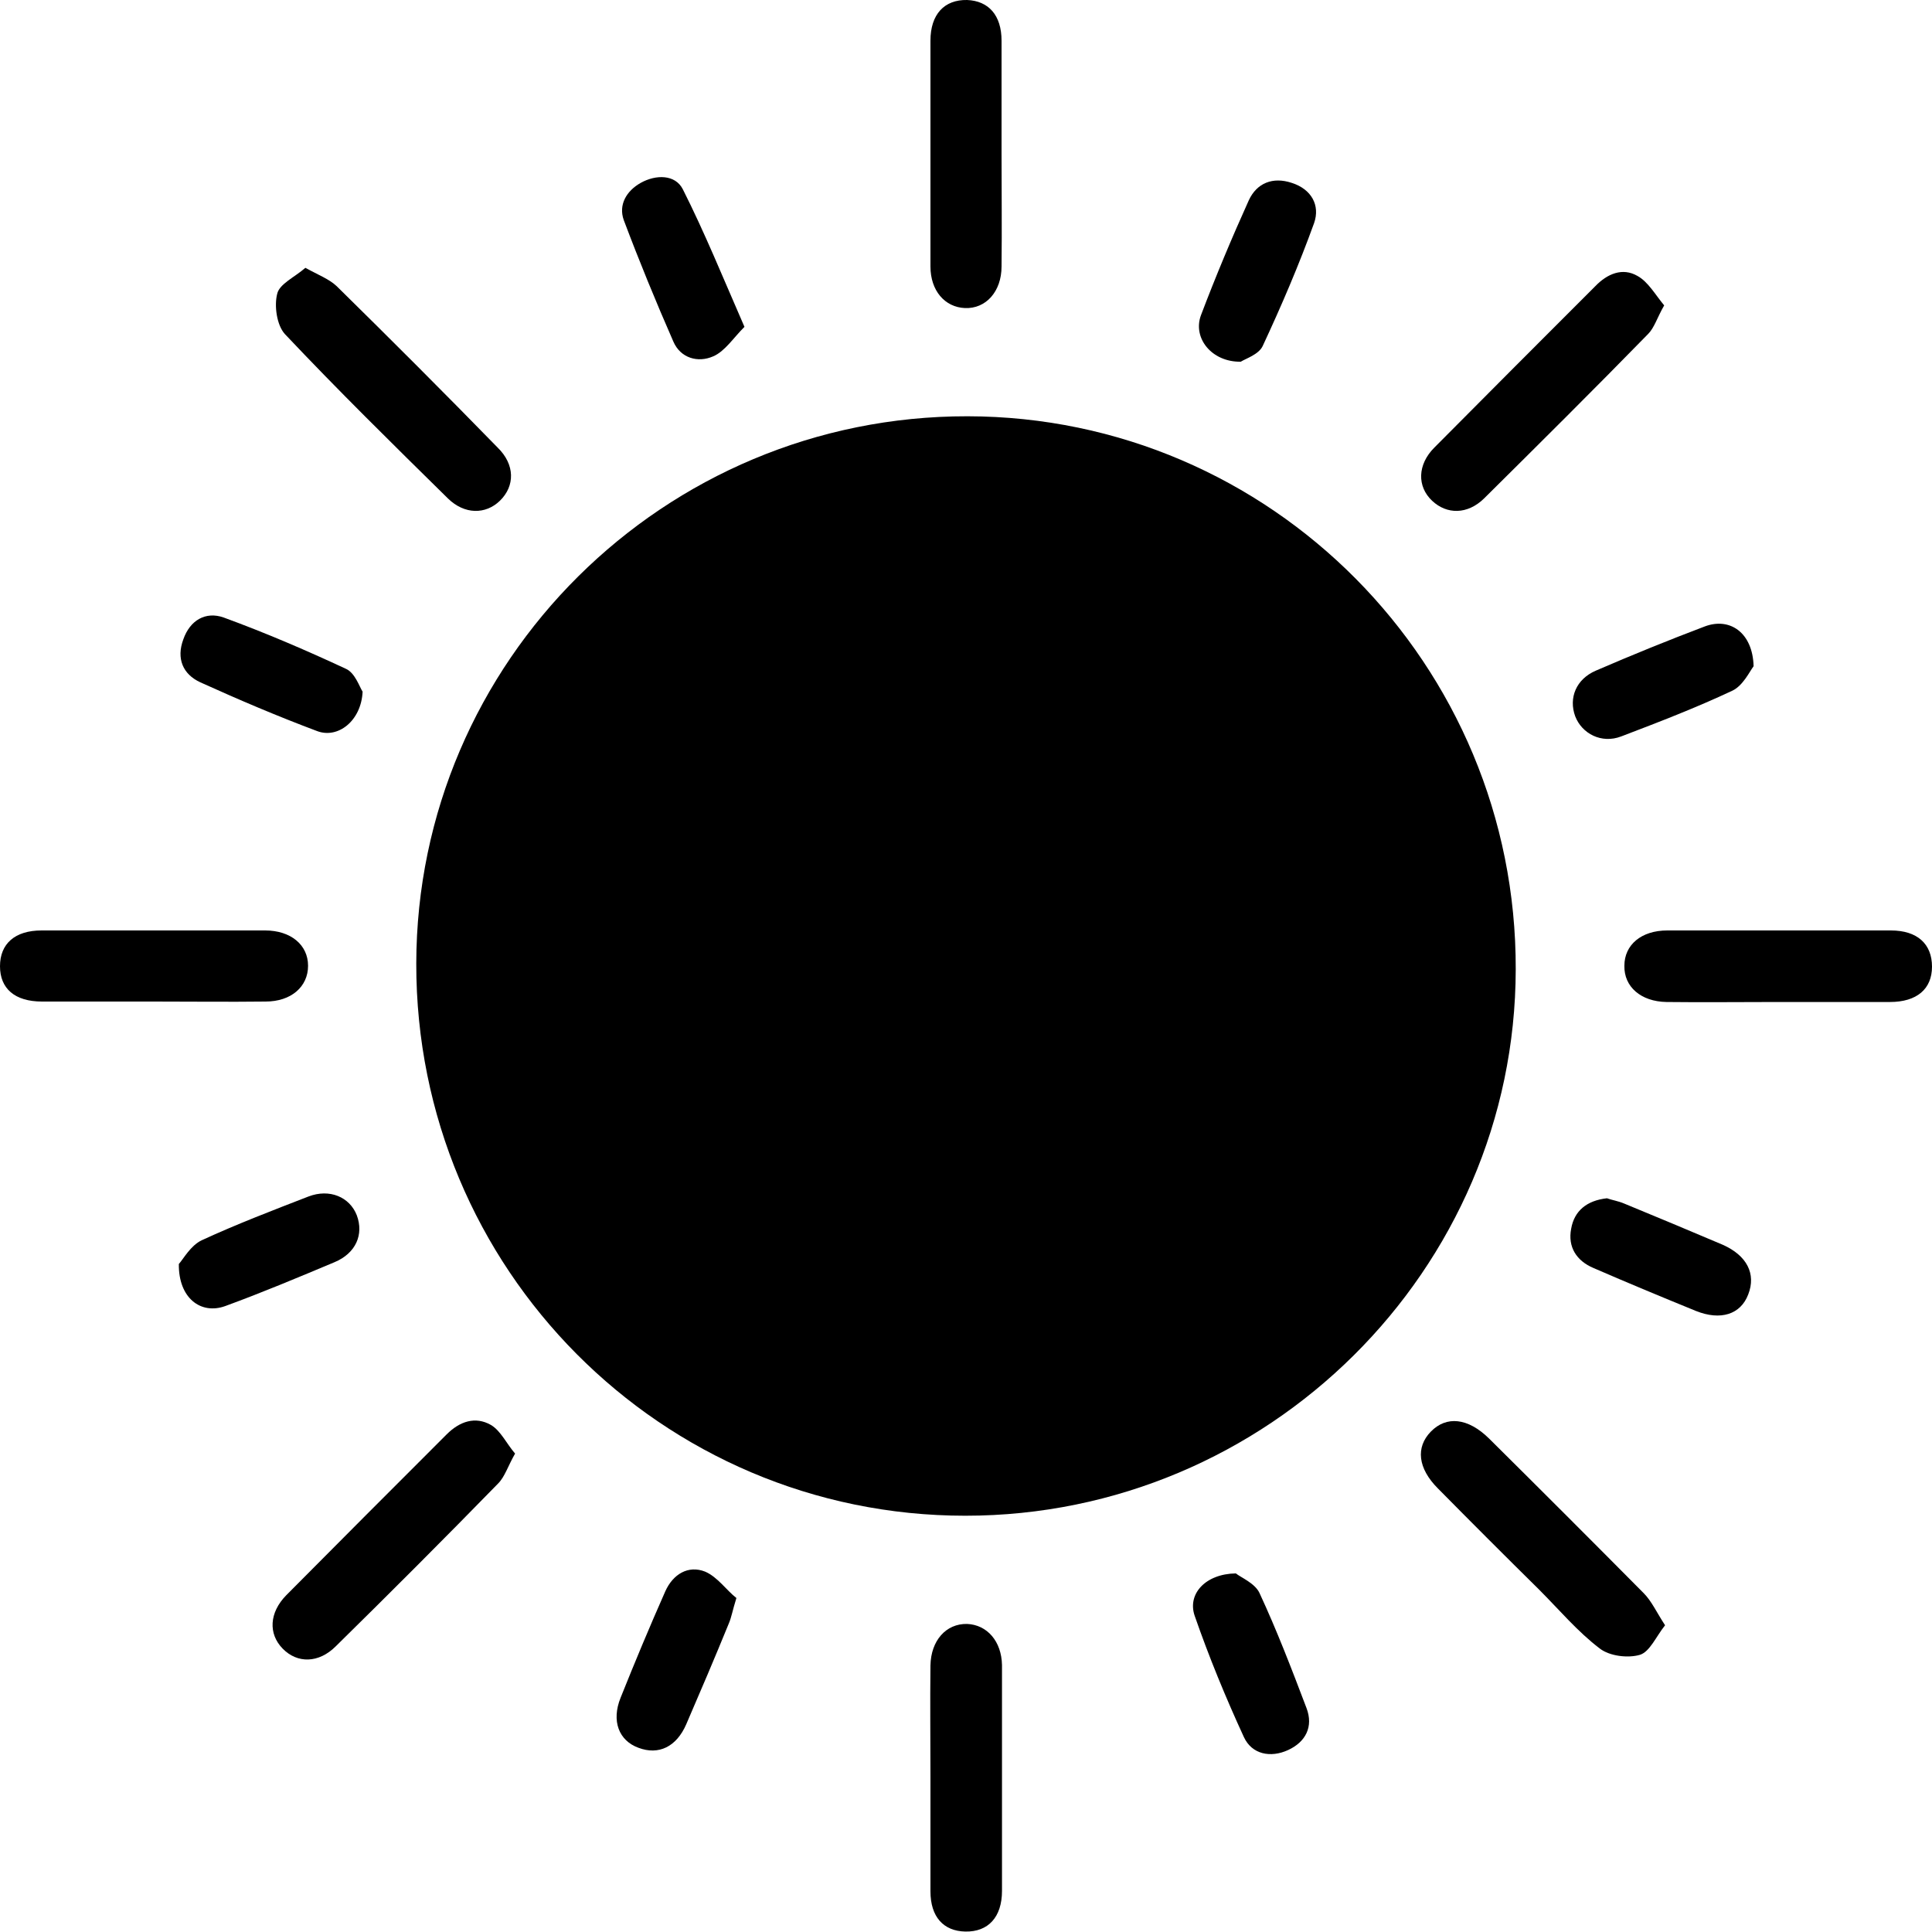 <svg width="130" height="130" viewBox="0 0 130 130" fill="none" xmlns="http://www.w3.org/2000/svg">
<g clip-path="url(#clip0_6_87)">
<path d="M65.105 28.01C44.677 27.98 28.04 44.497 28.01 64.835C27.98 85.353 44.497 101.99 64.955 101.99C85.293 101.99 101.96 85.473 101.99 65.226C102.05 44.707 85.503 28.04 65.105 28.01Z" fill="black"/>
<path d="M33.034 95.883C31.981 95.281 30.928 95.642 30.056 96.515C26.445 100.125 22.835 103.735 19.255 107.346C18.112 108.519 18.051 109.933 19.014 110.926C20.007 111.949 21.451 111.919 22.594 110.775C26.265 107.165 29.905 103.525 33.515 99.824C33.967 99.373 34.177 98.651 34.659 97.808C34.087 97.147 33.696 96.274 33.034 95.883Z" fill="black"/>
<path d="M100.185 96.785C98.771 95.401 97.327 95.251 96.274 96.334C95.251 97.387 95.401 98.801 96.755 100.155C99.012 102.442 101.268 104.698 103.555 106.954C104.909 108.308 106.142 109.782 107.646 110.926C108.308 111.437 109.542 111.588 110.354 111.347C111.016 111.136 111.437 110.113 112.039 109.361C111.467 108.489 111.136 107.737 110.595 107.195C107.135 103.705 103.675 100.245 100.185 96.785Z" fill="black"/>
<path d="M30.146 33.545C31.259 34.629 32.673 34.629 33.636 33.696C34.659 32.703 34.659 31.259 33.485 30.116C29.905 26.445 26.295 22.835 22.654 19.255C22.143 18.773 21.421 18.503 20.549 18.021C19.826 18.653 18.803 19.104 18.653 19.766C18.442 20.579 18.623 21.872 19.165 22.474C22.715 26.235 26.415 29.875 30.146 33.545Z" fill="black"/>
<path d="M99.854 33.545C103.555 29.875 107.255 26.205 110.896 22.474C111.317 22.053 111.497 21.391 111.979 20.549C111.377 19.826 110.896 18.954 110.174 18.563C109.181 17.991 108.158 18.412 107.345 19.255C103.735 22.865 100.125 26.475 96.515 30.116C95.371 31.259 95.341 32.733 96.364 33.696C97.357 34.629 98.741 34.629 99.854 33.545Z" fill="black"/>
<path d="M64.925 20.729C66.339 20.789 67.392 19.616 67.392 17.931C67.422 15.374 67.392 12.816 67.392 10.259C67.392 7.762 67.392 5.235 67.392 2.738C67.392 1.023 66.519 0.06 65.075 -6.96572e-06C63.541 -0.03 62.608 0.963 62.608 2.738C62.608 7.792 62.608 12.877 62.608 17.931C62.608 19.556 63.571 20.669 64.925 20.729Z" fill="black"/>
<path d="M17.871 67.392C19.586 67.392 20.729 66.399 20.729 64.985C20.729 63.571 19.556 62.608 17.841 62.608C12.816 62.608 7.822 62.608 2.798 62.608C0.993 62.608 0 63.511 0 65.015C0 66.519 0.993 67.392 2.828 67.392C5.325 67.392 7.852 67.392 10.35 67.392C12.847 67.392 15.344 67.422 17.871 67.392Z" fill="black"/>
<path d="M127.232 62.608C122.208 62.608 117.214 62.608 112.189 62.608C110.444 62.608 109.301 63.571 109.301 64.985C109.271 66.399 110.414 67.392 112.129 67.422C114.596 67.452 117.033 67.422 119.5 67.422C122.057 67.422 124.615 67.422 127.172 67.422C128.977 67.422 130 66.549 130 65.045C130 63.511 129.007 62.608 127.232 62.608Z" fill="black"/>
<path d="M65.075 109.271C63.661 109.241 62.638 110.384 62.608 112.069C62.578 114.566 62.608 117.093 62.608 119.59C62.608 122.148 62.608 124.705 62.608 127.262C62.608 128.977 63.481 129.94 64.955 129.97C66.489 130 67.422 129.007 67.422 127.232C67.422 122.178 67.422 117.093 67.422 112.039C67.392 110.444 66.429 109.331 65.075 109.271Z" fill="black"/>
<path d="M13.478 45.911C16.066 47.084 18.683 48.197 21.331 49.19C22.745 49.731 24.309 48.498 24.399 46.542C24.189 46.212 23.888 45.279 23.286 45.008C20.578 43.745 17.841 42.571 15.043 41.548C13.839 41.127 12.786 41.729 12.335 43.022C11.854 44.316 12.305 45.369 13.478 45.911Z" fill="black"/>
<path d="M83.488 24.339C83.819 24.129 84.691 23.858 84.962 23.286C86.225 20.579 87.399 17.841 88.422 15.013C88.843 13.809 88.241 12.726 86.917 12.305C85.654 11.884 84.571 12.305 84.029 13.478C82.886 16.006 81.803 18.593 80.81 21.21C80.238 22.745 81.532 24.369 83.488 24.339Z" fill="black"/>
<path d="M47.445 105.751C46.302 105.3 45.279 105.931 44.767 107.075C43.714 109.452 42.722 111.828 41.759 114.235C41.127 115.8 41.639 117.123 42.962 117.605C44.316 118.116 45.52 117.545 46.181 116.01C47.144 113.784 48.107 111.527 49.04 109.241C49.22 108.82 49.28 108.399 49.551 107.526C48.889 107.015 48.287 106.112 47.445 105.751Z" fill="black"/>
<path d="M115.92 83.758C113.724 82.826 111.497 81.893 109.301 80.99C108.88 80.81 108.459 80.75 108.128 80.629C106.774 80.78 105.931 81.472 105.721 82.675C105.48 83.909 106.082 84.841 107.225 85.323C109.512 86.316 111.828 87.278 114.115 88.211C115.769 88.873 117.123 88.452 117.635 87.098C118.176 85.714 117.545 84.48 115.92 83.758Z" fill="black"/>
<path d="M45.309 22.985C45.79 24.099 46.964 24.43 47.987 23.978C48.769 23.647 49.34 22.745 50.093 21.993C48.648 18.683 47.415 15.645 45.941 12.726C45.429 11.733 44.136 11.733 43.113 12.305C42.15 12.847 41.608 13.779 41.969 14.802C43.022 17.6 44.136 20.308 45.309 22.985Z" fill="black"/>
<path d="M24.008 81.773C23.527 80.539 22.173 79.968 20.759 80.509C18.352 81.442 15.915 82.374 13.569 83.457C12.816 83.819 12.335 84.721 12.034 85.052C12.004 87.339 13.508 88.482 15.163 87.88C17.63 86.978 20.067 85.955 22.504 84.932C23.948 84.33 24.49 83.066 24.008 81.773Z" fill="black"/>
<path d="M84.751 107.195C84.45 106.533 83.488 106.142 83.157 105.871C81.111 105.901 79.877 107.255 80.389 108.729C81.352 111.497 82.465 114.205 83.698 116.883C84.24 118.056 85.503 118.297 86.677 117.755C87.85 117.214 88.392 116.191 87.91 114.927C86.917 112.31 85.925 109.722 84.751 107.195Z" fill="black"/>
<path d="M105.992 48.197C106.443 49.37 107.767 50.062 109.09 49.551C111.618 48.588 114.115 47.626 116.552 46.482C117.274 46.151 117.725 45.189 117.996 44.828C117.936 42.571 116.401 41.518 114.716 42.15C112.249 43.083 109.813 44.075 107.376 45.128C106.052 45.7 105.54 46.964 105.992 48.197Z" fill="black"/>
</g>
<defs>
<clipPath id="clip0_6_87">
<rect width="130" height="130" fill="white"/>
</clipPath>
</defs>
</svg>
